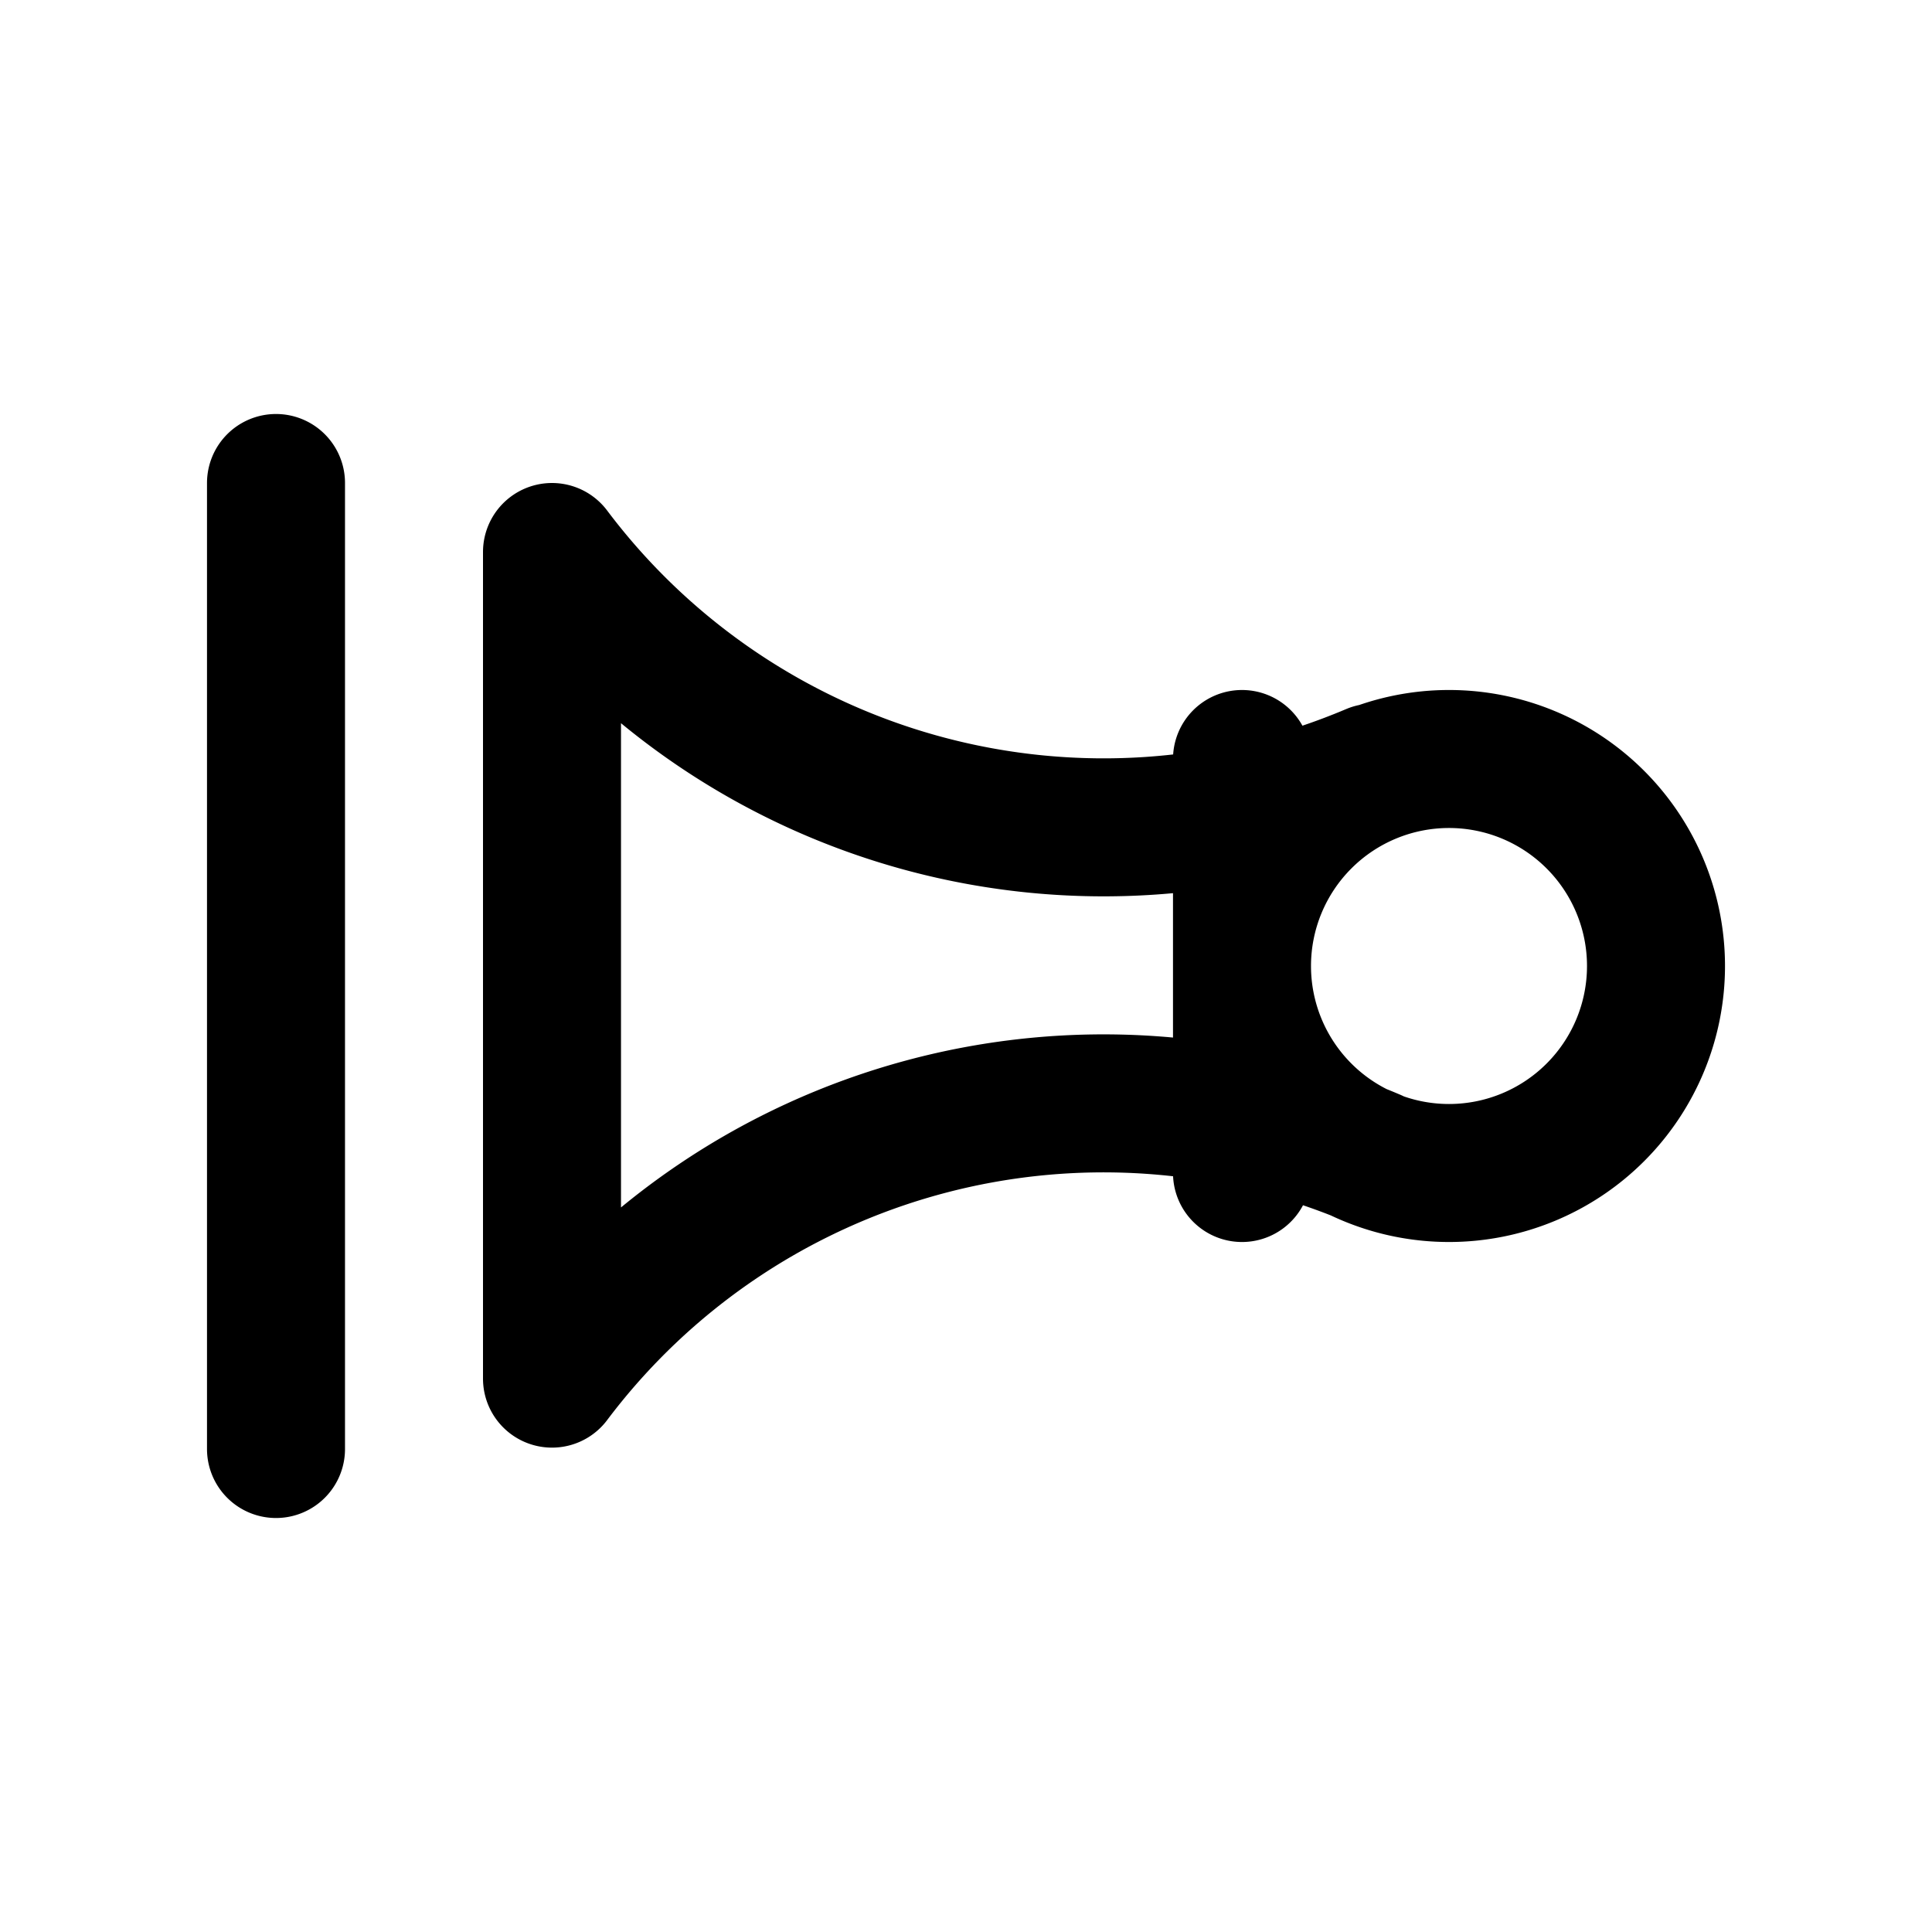 <svg xmlns="http://www.w3.org/2000/svg" width="28" height="28"><path fill="none" stroke="#e6edf3" stroke-width="2" d="M24 14a3 3 0 1 0-6 0 3 3 0 0 0 6 0m-6-3v6zm1.9.197A10.004 10.004 0 0 1 8 8v11.98a10.004 10.004 0 0 1 11.9-3.195M4 7v14Z" style="stroke:#000000;stroke-linecap:round;stroke-linejoin:round"/></svg>